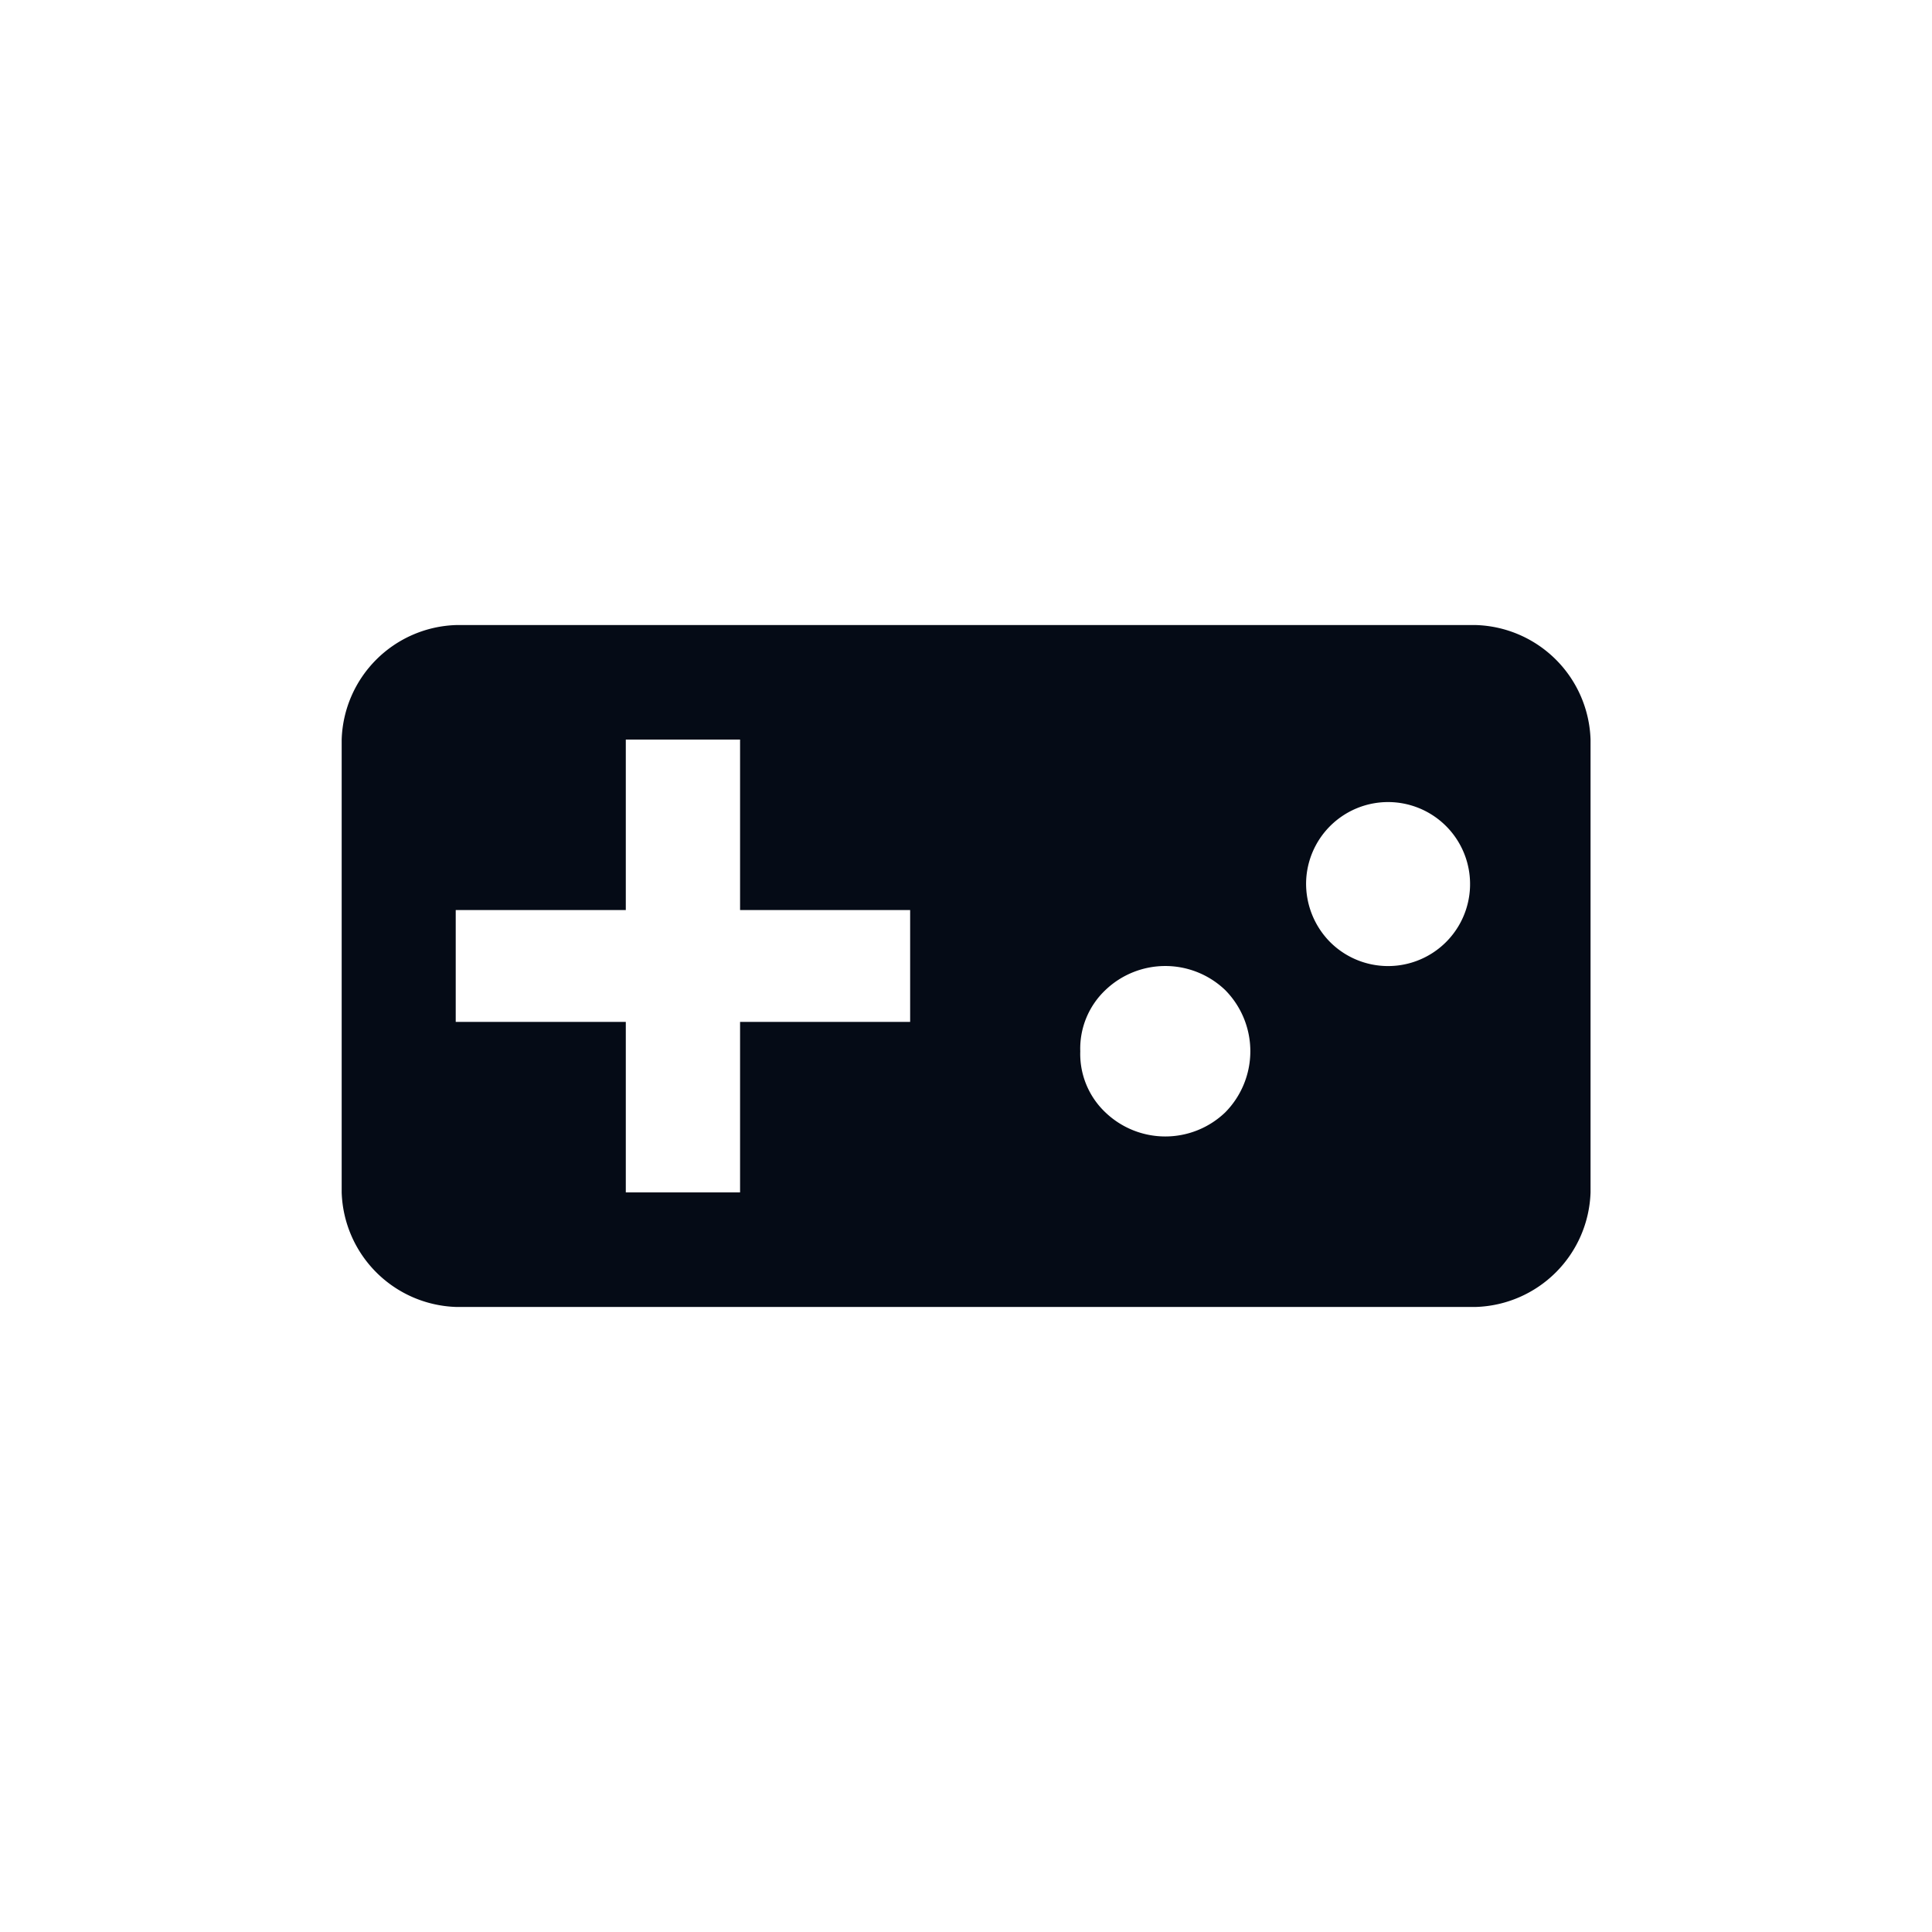 <svg xmlns="http://www.w3.org/2000/svg" width="34" height="34" viewBox="0 0 34 34">
<defs>
    <style>
      .cls-1 {
        fill: #050b16;
        fill-rule: evenodd;
      }
    </style>
  </defs>
  <path id="_1_копия" data-name="1 копия" class="cls-1" d="M325.986,593.5a1.443,1.443,0,1,1,.421,1.078A1.46,1.46,0,0,1,325.986,593.5Zm-3.975,3a1.419,1.419,0,0,1,.444-1.078,1.524,1.524,0,0,1,2.105,0,1.531,1.531,0,0,1,0,2.156,1.524,1.524,0,0,1-2.105,0A1.417,1.417,0,0,1,322.011,596.5Zm-5.987-.516v3h-2.011v-3H311.02v-1.969h2.993v-3h2.011v3h2.993v1.969h-2.993Zm-5-6.984a2.081,2.081,0,0,0-2.011,2.015v7.969A2.083,2.083,0,0,0,311.02,601h17.959a2.085,2.085,0,0,0,2.012-2.016v-7.969A2.083,2.083,0,0,0,328.979,589H311.02Z" transform="translate(-303 -578)"/>
</svg>
